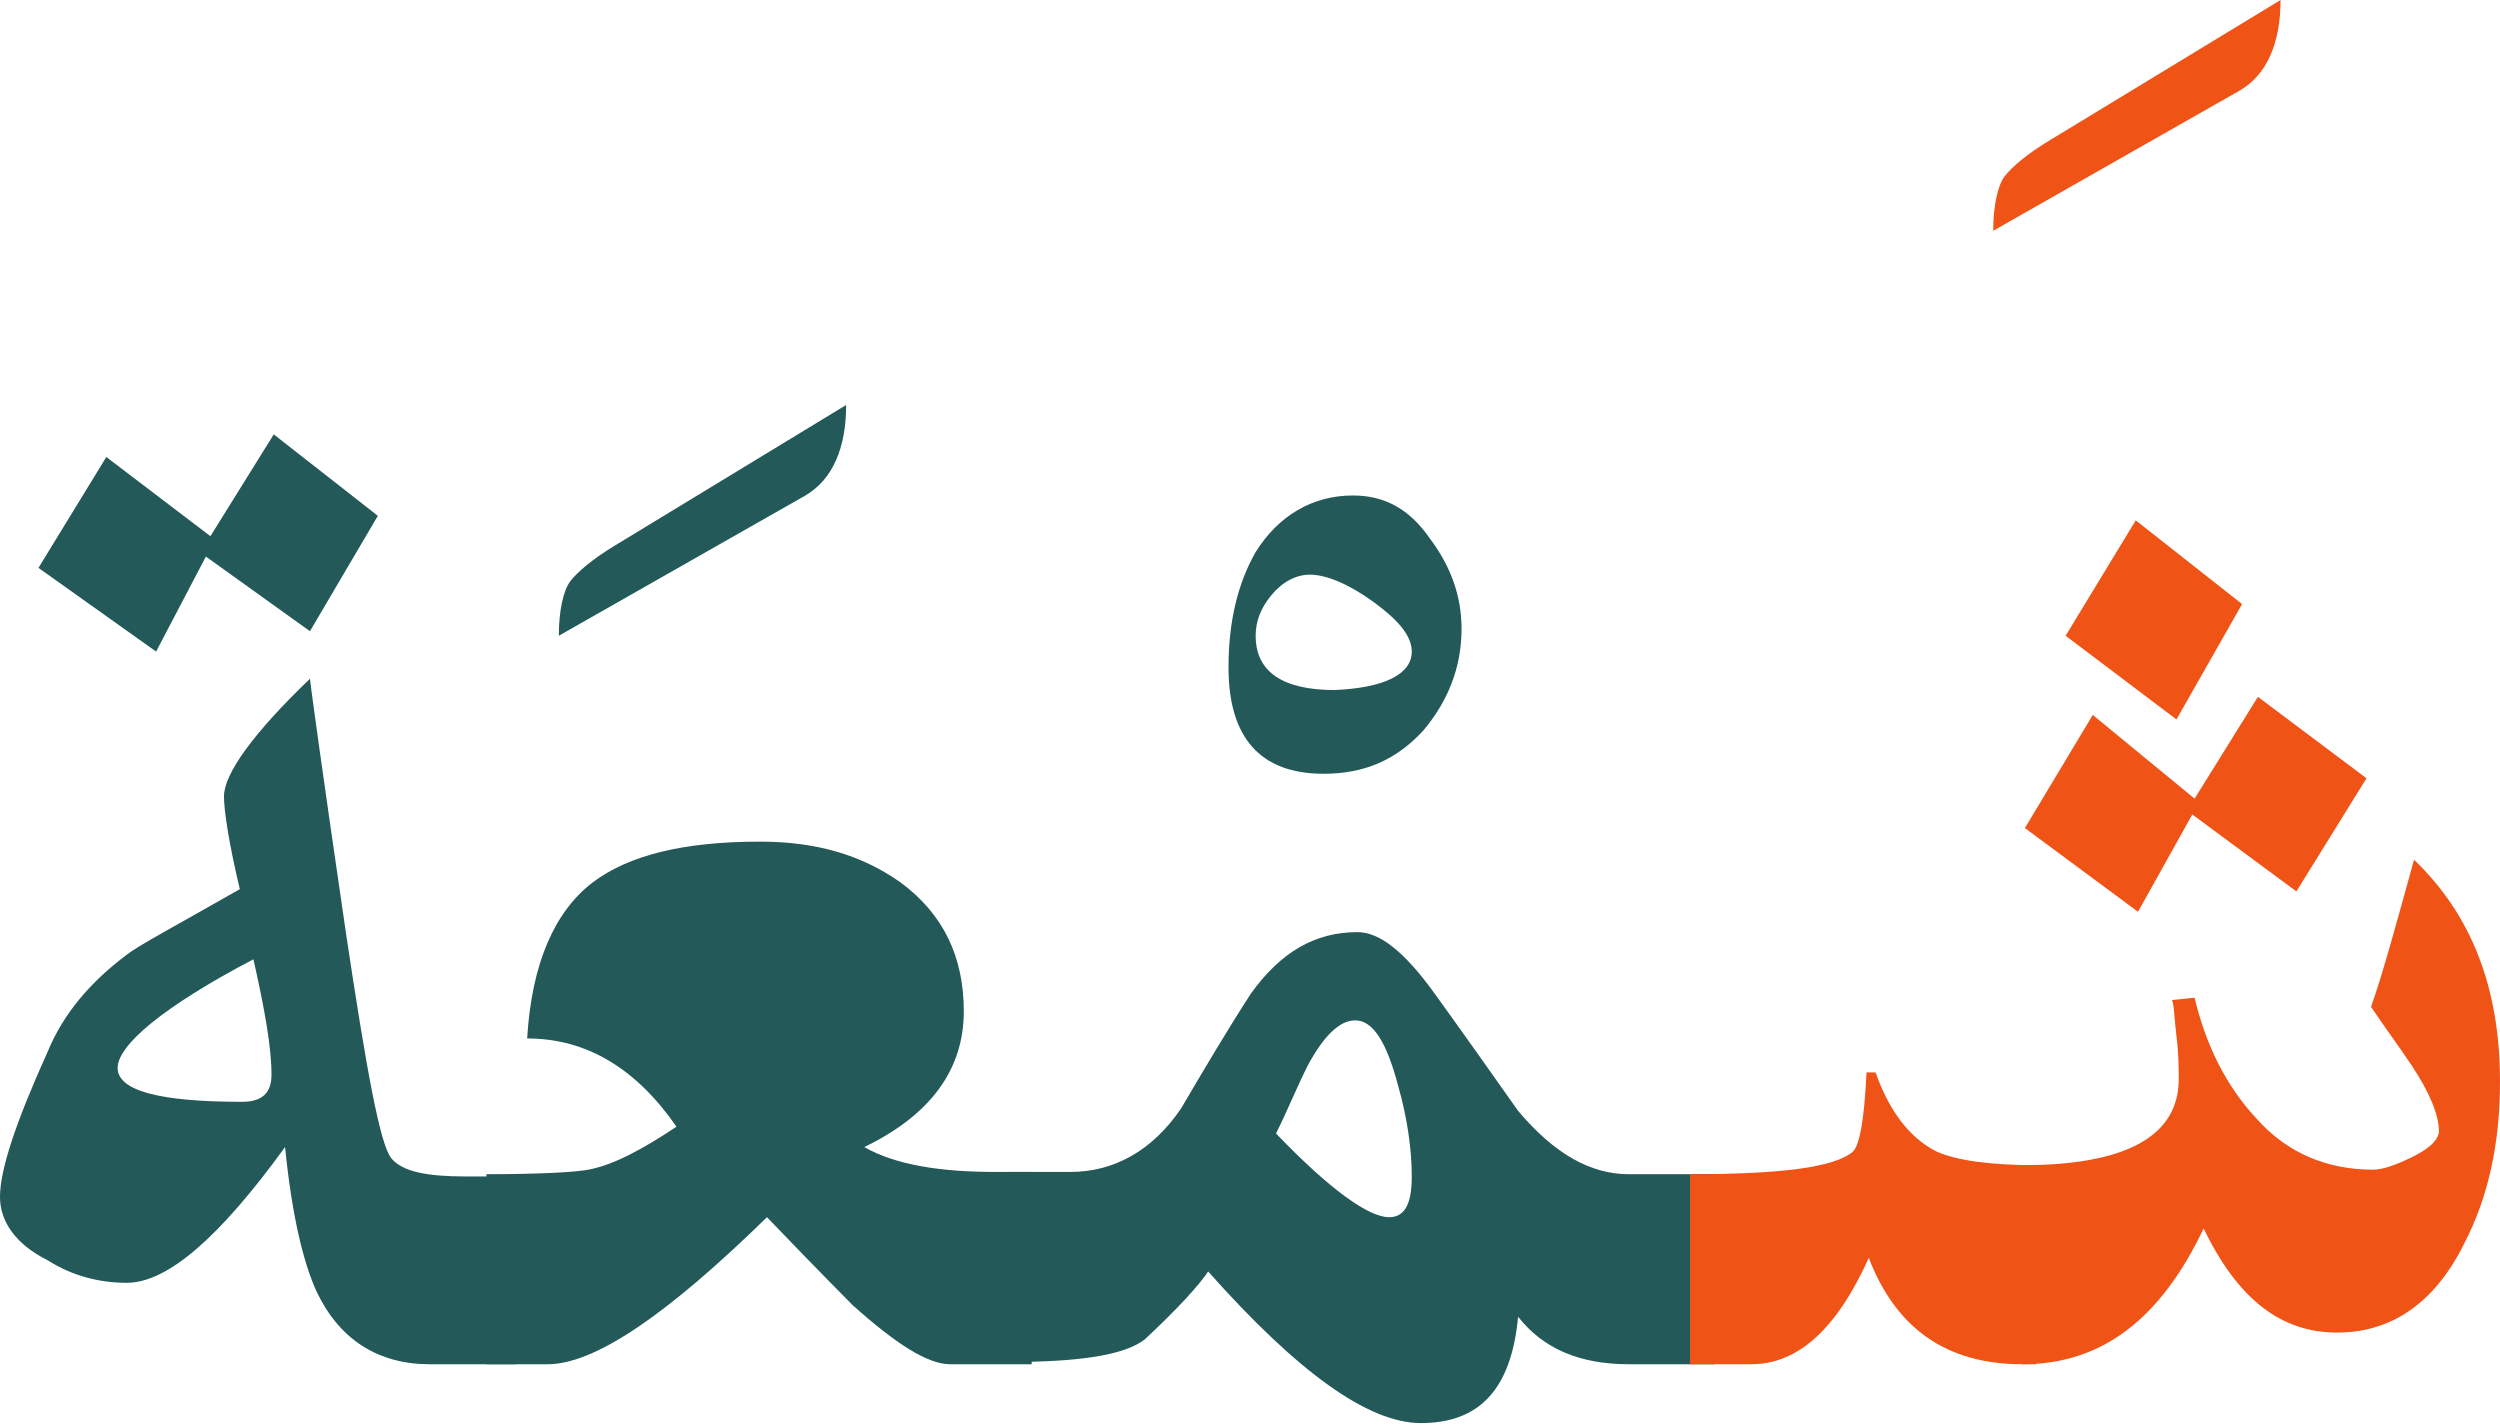 <?xml version="1.0" encoding="utf-8"?>
<!-- Generator: Adobe Illustrator 22.0.1, SVG Export Plug-In . SVG Version: 6.00 Build 0)  -->
<svg version="1.1" id="Layer_1" xmlns="http://www.w3.org/2000/svg" xmlns:xlink="http://www.w3.org/1999/xlink" x="0px" y="0px"
	 viewBox="0 0 110.5 63" style="enable-background:new 0 0 110.5 63;" xml:space="preserve">
<style type="text/css">
	.st0{fill:#235958;}
	.st1{fill:#EF5316;}
</style>
<path class="st0" d="M22.8,60.3H19c-2.3,0-4-1.1-5-3.2c-0.6-1.3-1.1-3.4-1.4-6.4c-2.9,4-5.2,6-7,6c-1.2,0-2.4-0.3-3.5-1
	C0.7,55,0,54,0,52.9c0-1.2,0.7-3.3,2.1-6.4c0.7-1.7,1.9-3.1,3.5-4.3c0.5-0.4,2.2-1.3,5-2.9c-0.5-2.1-0.7-3.5-0.7-4.1
	c0-1,1.3-2.8,3.8-5.2c0,0.1,0.5,3.8,1.6,11.3c0.9,6,1.5,9.3,2,9.9s1.6,0.8,3.3,0.8h2.2L22.8,60.3L22.8,60.3z M16.7,22.8l-3,5.1
	l-4.6-3.3l-2.2,4.2l-5.2-3.7l3-4.9l4.6,3.5l2.8-4.5L16.7,22.8z M12,47.5c0-1.2-0.3-2.9-0.8-5.1c-4,2.1-6,3.8-6,4.8s1.8,1.5,5.5,1.5
	C11.6,48.7,12,48.3,12,47.5z"/>
<path class="st0" d="M45.8,60.3H42c-1,0-2.4-0.9-4.3-2.6c-0.1-0.1-1.4-1.4-3.8-3.9c-4.4,4.3-7.6,6.5-9.7,6.5h-2.7v-8.4
	c2.5,0,4-0.1,4.5-0.2c1.1-0.2,2.4-0.9,3.9-1.9c-1.8-2.6-4-3.9-6.6-3.9c0.2-3.3,1.2-5.6,2.9-6.9c1.6-1.2,4-1.8,7.4-1.8
	c2.5,0,4.5,0.6,6.2,1.8c1.9,1.4,2.8,3.3,2.8,5.7c0,2.6-1.5,4.6-4.4,6c1.4,0.8,3.4,1.1,5.8,1.1c0.3,0,0.5,0,0.7,0s0.5,0,0.9,0v8.5
	H45.8z"/>
<path class="st0" d="M75.8,60.3H72c-2.2,0-3.8-0.7-4.9-2.1c-0.3,3.2-1.7,4.7-4.3,4.7c-2.3,0-5.4-2.2-9.4-6.7c-0.4,0.6-1.3,1.6-2.8,3
	c-0.9,0.7-2.9,1-6,1v-8.4h2.7c1.9,0,3.6-0.9,4.9-2.8c1-1.7,2-3.4,3.1-5.1c1.3-1.8,2.8-2.7,4.7-2.7c1,0,2.1,0.9,3.4,2.7
	c1.3,1.8,2.5,3.5,3.7,5.2c1.6,1.9,3.2,2.8,4.9,2.8h3.8C75.8,51.9,75.8,60.3,75.8,60.3z M62.4,52c0-1.2-0.2-2.6-0.6-4
	c-0.5-1.9-1.1-2.9-1.9-2.9c-0.7,0-1.4,0.7-2.1,2c-0.5,1-0.9,2-1.4,3c2.4,2.5,4.1,3.7,5,3.7C62.1,53.8,62.4,53.2,62.4,52z"/>
<path class="st1" d="M100.8,0c0,1.9-0.6,3.3-1.8,4l-10.9,6.2c0-1.1,0.2-2,0.5-2.4s1-1,2-1.6L100.8,0z"/>
<path class="st0" d="M37.4,17.9c0,1.9-0.6,3.3-1.8,4l-10.9,6.2c0-1.1,0.2-2,0.5-2.4c0.3-0.4,1-1,2-1.6L37.4,17.9z"/>
<path class="st1" d="M90,60.3h-0.6c-3.4,0-5.6-1.6-6.8-4.7c-1.4,3.1-3.1,4.7-5.2,4.7h-2.7v-8.4c4,0,6.4-0.3,7.2-1
	c0.3-0.3,0.5-1.4,0.6-3.5h0.4c0.6,1.7,1.5,2.9,2.7,3.5c0.9,0.4,2.4,0.6,4.4,0.6V60.3z"/>
<path class="st1" d="M110.5,47.8c0,2.7-0.5,5.1-1.6,7.2c-1.3,2.6-3.2,3.9-5.6,3.9c-2.5,0-4.4-1.5-5.9-4.6c-1.9,4-4.5,6-8,6v-8.8
	c4.6,0,6.9-1.3,6.9-3.8c0-0.4,0-1.1-0.1-1.9c-0.1-0.8-0.1-1.4-0.2-1.6l1-0.1c0.5,2.1,1.4,3.9,2.7,5.3c1.4,1.6,3.2,2.3,5.2,2.3
	c0.4,0,1-0.2,1.8-0.6c0.8-0.4,1.1-0.8,1.1-1.1c0-0.7-0.4-1.7-1.2-2.9c-0.6-0.9-1.2-1.7-1.8-2.6c0.5-1.4,1.1-3.6,1.9-6.5
	C109.2,40.4,110.5,43.6,110.5,47.8z M104.6,34.4l-3.1,5L96.9,36l-2.4,4.3l-5-3.7l3-5l4.5,3.7l2.8-4.5L104.6,34.4z M99.1,26.7
	l-2.9,5.1l-4.9-3.7l3.1-5.1L99.1,26.7z"/>
<path class="st0" d="M64.6,27.8c0,1.7-0.6,3.2-1.7,4.5c-1.2,1.3-2.6,1.9-4.4,1.9c-2.8,0-4.2-1.6-4.2-4.7c0-2,0.4-3.7,1.2-5.1
	c1-1.6,2.5-2.5,4.3-2.5c1.4,0,2.5,0.6,3.4,1.9C64.1,25,64.6,26.3,64.6,27.8z M62.4,28.8c0-0.7-0.6-1.4-1.7-2.2
	c-1.1-0.8-2.1-1.2-2.8-1.2c-0.6,0-1.2,0.3-1.7,0.9c-0.5,0.6-0.7,1.2-0.7,1.8c0,1.6,1.2,2.4,3.5,2.4C61.2,30.4,62.4,29.8,62.4,28.8z"
	/>
</svg>
